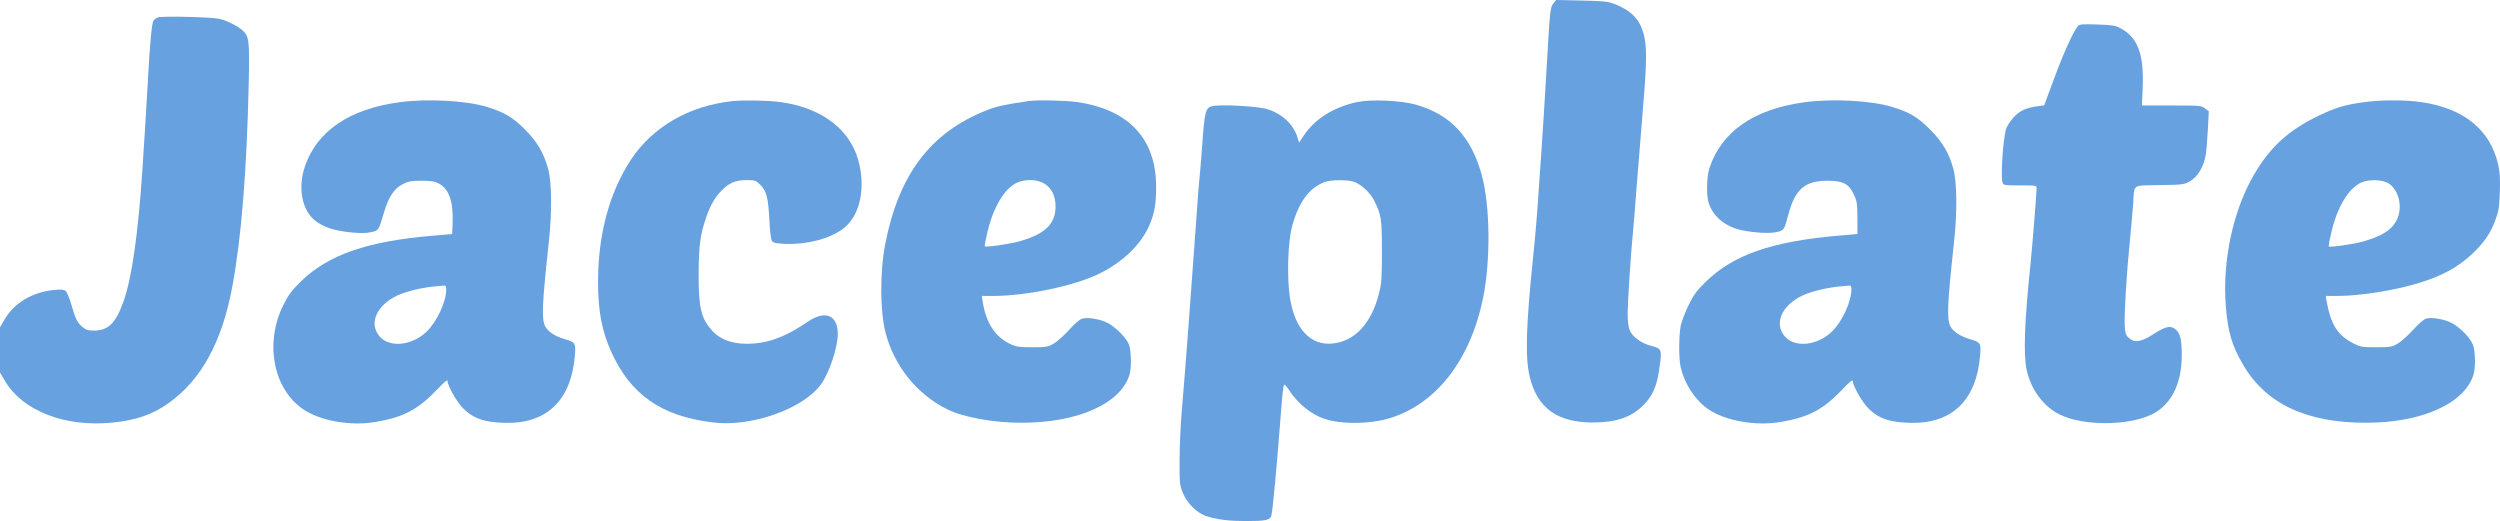 <?xml version="1.0" encoding="UTF-8" standalone="no"?>
<svg
   xmlns:dc="http://purl.org/dc/elements/1.1/"
   xmlns:cc="http://creativecommons.org/ns#"
   xmlns:rdf="http://www.w3.org/1999/02/22-rdf-syntax-ns#"
   xmlns:svg="http://www.w3.org/2000/svg"
   xmlns="http://www.w3.org/2000/svg"
   xmlns:sodipodi="http://sodipodi.sourceforge.net/DTD/sodipodi-0.dtd"
   xmlns:inkscape="http://www.inkscape.org/namespaces/inkscape"
   version="1.0"
   width="1876.922pt"
   height="391.2pt"
   viewBox="0 0 1876.922 391.2"
   preserveAspectRatio="xMidYMid meet"
   id="svg855"
   sodipodi:docname="LetraAzul.svg"
   inkscape:version="1.0.1 (c497b03c, 2020-09-10)">
  <defs
     id="defs859" />
  <sodipodi:namedview
     pagecolor="#ffffff"
     bordercolor="#666666"
     borderopacity="1"
     objecttolerance="10"
     gridtolerance="10"
     guidetolerance="10"
     inkscape:pageopacity="0"
     inkscape:pageshadow="2"
     inkscape:window-width="1440"
     inkscape:window-height="794"
     id="namedview857"
     showgrid="false"
     inkscape:zoom="0.23144531"
     inkscape:cx="1089.654"
     inkscape:cy="198.93327"
     inkscape:window-x="0"
     inkscape:window-y="25"
     inkscape:window-maximized="0"
     inkscape:current-layer="svg855"
     inkscape:document-rotation="0" />
  <g
     transform="matrix(0.1,0,0,-0.1,-82,1173.2)"
     fill="#000000"
     stroke="none"
     id="g853">
    <path
       d="m 12482,11706 c -24,-31 -25,-42 -52,-511 -11,-192 -29,-478 -40,-635 -11,-157 -25,-350 -30,-430 -6,-80 -19,-228 -30,-330 -54,-523 -60,-755 -25,-898 57,-234 206,-342 475,-342 175,0 289,40 380,132 65,66 98,138 115,255 25,164 24,167 -61,189 -74,20 -138,67 -159,117 -9,23 -15,69 -15,121 0,90 24,462 40,616 5,52 17,192 25,310 9,118 27,341 40,495 37,425 41,566 21,657 -28,128 -90,197 -225,250 -49,19 -79,22 -247,26 l -191,4 z"
       id="path835"
       style="fill:#68a1df;fill-opacity:1" />
    <path
       d="m 2005,11601 c -12,-5 -26,-15 -32,-23 -13,-15 -28,-173 -43,-458 -6,-107 -15,-260 -20,-340 -5,-80 -15,-219 -20,-310 -32,-486 -79,-821 -142,-999 -58,-165 -115,-221 -222,-221 -44,0 -60,5 -86,26 -40,34 -54,62 -85,171 -14,48 -33,94 -43,101 -12,10 -35,12 -85,7 -166,-16 -303,-98 -376,-227 l -31,-53 v -170 -170 l 38,-64 c 132,-224 450,-347 803,-312 179,17 305,61 424,146 247,176 403,461 480,880 67,358 108,873 122,1510 7,337 4,361 -45,408 -34,32 -114,72 -172,87 -57,14 -438,23 -465,11 z"
       id="path837"
       style="fill:#68a1df;fill-opacity:1;stroke-width:0.992;stroke-miterlimit:4;stroke-dasharray:none" />
    <path
       d="m 16419,11534 c -33,-38 -108,-203 -179,-396 l -73,-197 -46,-6 c -93,-13 -138,-34 -186,-87 -24,-27 -49,-66 -55,-86 -23,-87 -40,-355 -26,-399 7,-22 12,-23 132,-23 122,0 124,0 124,-22 0,-43 -31,-423 -45,-563 -45,-428 -55,-683 -30,-797 31,-149 126,-278 250,-339 173,-85 505,-85 685,-1 148,70 230,229 230,447 0,120 -12,167 -48,195 -37,30 -73,22 -162,-35 -92,-60 -143,-69 -185,-32 -25,21 -29,33 -33,92 -5,82 13,386 38,635 10,102 21,228 25,280 10,155 -14,138 197,142 174,3 185,4 228,28 58,32 104,108 119,193 6,34 13,123 17,198 l 7,135 -28,22 c -27,21 -37,22 -251,22 h -223 l 6,143 c 9,246 -39,371 -171,439 -34,18 -63,23 -171,26 -117,4 -132,2 -146,-14 z"
       id="path839"
       style="fill:#68a1df;fill-opacity:1" />
    <path
       d="m 3816,10964 c -371,-50 -616,-216 -706,-479 -56,-162 -23,-334 78,-411 63,-48 139,-73 259,-86 79,-8 118,-8 158,1 59,13 56,8 99,152 34,114 76,177 141,209 42,21 64,25 140,25 74,0 97,-4 131,-22 75,-40 108,-135 102,-293 l -3,-85 -140,-12 c -500,-42 -793,-144 -1000,-348 -67,-66 -90,-97 -129,-176 -140,-282 -75,-625 149,-779 128,-88 356,-128 545,-96 212,36 320,94 468,250 50,53 72,70 72,57 0,-34 69,-156 115,-203 80,-80 166,-109 330,-111 304,-3 484,174 511,505 8,93 3,101 -74,123 -73,21 -127,56 -149,97 -28,54 -23,170 27,628 25,226 23,452 -5,555 -33,119 -82,203 -174,295 -92,92 -155,129 -285,169 -155,48 -451,64 -660,35 z m 354,-1407 c 0,-90 -69,-238 -145,-313 -110,-107 -278,-125 -354,-39 -85,97 -25,235 133,309 68,32 196,62 296,69 25,2 51,4 58,5 7,1 12,-10 12,-31 z"
       id="path841"
       style="fill:#68a1df;fill-opacity:1" />
    <path
       d="m 6320,10973 c -327,-35 -602,-194 -765,-443 -161,-246 -245,-561 -245,-915 0,-215 28,-366 97,-520 147,-328 380,-490 771,-535 288,-34 672,103 806,287 62,85 126,277 126,379 0,139 -94,179 -220,94 -157,-107 -279,-157 -410,-167 -140,-11 -246,22 -313,96 -83,92 -102,169 -102,421 1,215 11,296 56,428 34,101 75,168 136,222 52,46 94,60 177,60 54,0 61,-3 96,-37 46,-47 58,-97 67,-276 4,-78 11,-134 19,-145 10,-13 31,-18 100,-21 162,-6 329,37 431,112 119,87 169,273 127,475 -53,257 -267,431 -589,477 -91,13 -278,17 -365,8 z"
       id="path843"
       style="fill:#68a1df;fill-opacity:1" />
    <path
       d="m 8540,10973 c -188,-28 -236,-39 -315,-70 -421,-167 -659,-483 -760,-1009 -39,-202 -38,-494 2,-654 63,-250 233,-465 460,-579 121,-61 350,-103 558,-103 428,-1 751,144 816,364 15,52 12,181 -6,225 -21,51 -99,129 -160,161 -57,29 -154,45 -195,30 -15,-5 -58,-43 -95,-84 -36,-40 -87,-86 -113,-101 -44,-26 -54,-28 -162,-28 -96,0 -123,4 -161,22 -118,54 -188,162 -212,326 l -6,37 h 82 c 250,0 607,74 795,165 182,87 326,228 386,377 36,91 46,151 46,278 0,358 -203,577 -588,635 -87,13 -308,18 -372,8 z m 115,-616 c 59,-33 90,-95 90,-177 -1,-130 -81,-207 -273,-260 -75,-21 -249,-46 -258,-37 -3,3 6,52 20,109 44,185 125,321 218,367 60,29 149,28 203,-2 z"
       id="path845"
       style="fill:#68a1df;fill-opacity:1" />
    <path
       d="m 11010,10966 c -181,-39 -321,-128 -406,-258 l -31,-47 -11,37 c -30,99 -114,179 -226,214 -66,22 -339,37 -410,24 -55,-10 -62,-38 -80,-291 -9,-121 -18,-236 -21,-255 -3,-19 -14,-165 -25,-325 -32,-455 -88,-1201 -107,-1410 -9,-104 -17,-273 -17,-375 -1,-172 1,-189 23,-245 33,-83 110,-158 184,-180 90,-26 166,-35 299,-35 135,0 171,7 182,37 10,26 40,347 77,828 6,83 15,154 19,158 4,5 21,-13 38,-40 64,-100 168,-184 267,-216 125,-41 330,-40 477,2 354,102 615,433 712,903 58,283 54,698 -10,928 -79,285 -232,450 -489,525 -113,33 -339,43 -445,21 z m -28,-598 c 52,-15 123,-80 152,-137 57,-113 61,-139 61,-386 0,-204 -3,-240 -22,-317 -57,-224 -181,-358 -348,-375 -167,-17 -285,110 -321,347 -23,150 -15,413 16,530 49,184 129,293 247,336 47,16 163,18 215,2 z"
       id="path847"
       style="fill:#68a1df;fill-opacity:1" />
    <path
       d="m 14366,10964 c -378,-51 -622,-220 -712,-494 -22,-67 -24,-208 -5,-265 30,-86 95,-149 192,-186 74,-28 248,-45 314,-30 59,13 61,16 91,131 51,192 124,255 294,255 117,0 161,-23 198,-103 24,-51 26,-69 27,-177 v -120 l -140,-12 c -501,-43 -793,-144 -1000,-348 -68,-66 -90,-97 -128,-175 -26,-52 -52,-122 -59,-155 -15,-84 -15,-250 1,-315 31,-125 109,-243 206,-310 128,-88 356,-128 545,-96 212,36 320,94 468,250 50,53 72,70 72,57 0,-34 69,-156 115,-203 80,-80 166,-109 330,-111 304,-3 484,174 511,505 8,93 3,101 -74,123 -73,21 -127,56 -149,97 -28,54 -23,170 27,628 25,226 23,452 -5,555 -32,118 -83,203 -175,295 -91,92 -153,129 -284,169 -155,48 -451,64 -660,35 z m 354,-1402 c 0,-93 -68,-243 -145,-318 -110,-107 -278,-125 -354,-39 -85,97 -25,235 133,309 68,32 196,62 296,69 25,2 51,4 58,5 7,1 12,-9 12,-26 z"
       id="path849"
       style="fill:#68a1df;fill-opacity:1" />
    <path
       d="m 18561,10964 c -142,-20 -205,-40 -330,-99 -227,-109 -364,-233 -485,-438 -160,-270 -243,-654 -215,-995 15,-192 45,-293 128,-436 171,-295 476,-439 926,-438 419,0 741,146 806,364 16,53 13,180 -6,224 -21,52 -98,130 -160,162 -57,29 -154,45 -194,31 -15,-5 -57,-43 -95,-84 -37,-41 -88,-87 -114,-102 -44,-26 -54,-28 -162,-28 -106,0 -119,2 -170,28 -121,62 -171,141 -204,325 l -5,32 h 82 c 177,0 440,42 626,100 171,53 286,117 395,219 85,81 134,152 168,245 27,70 31,98 36,212 3,102 1,149 -12,208 -59,262 -255,423 -574,471 -118,18 -314,18 -441,-1 z m 197,-612 c 79,-57 103,-193 50,-283 -40,-69 -109,-110 -246,-150 -70,-20 -249,-46 -258,-37 -3,4 6,53 20,110 44,185 125,320 218,367 60,30 168,26 216,-7 z"
       id="path851"
       style="fill:#68a1df;fill-opacity:1" />
  </g>
</svg>
